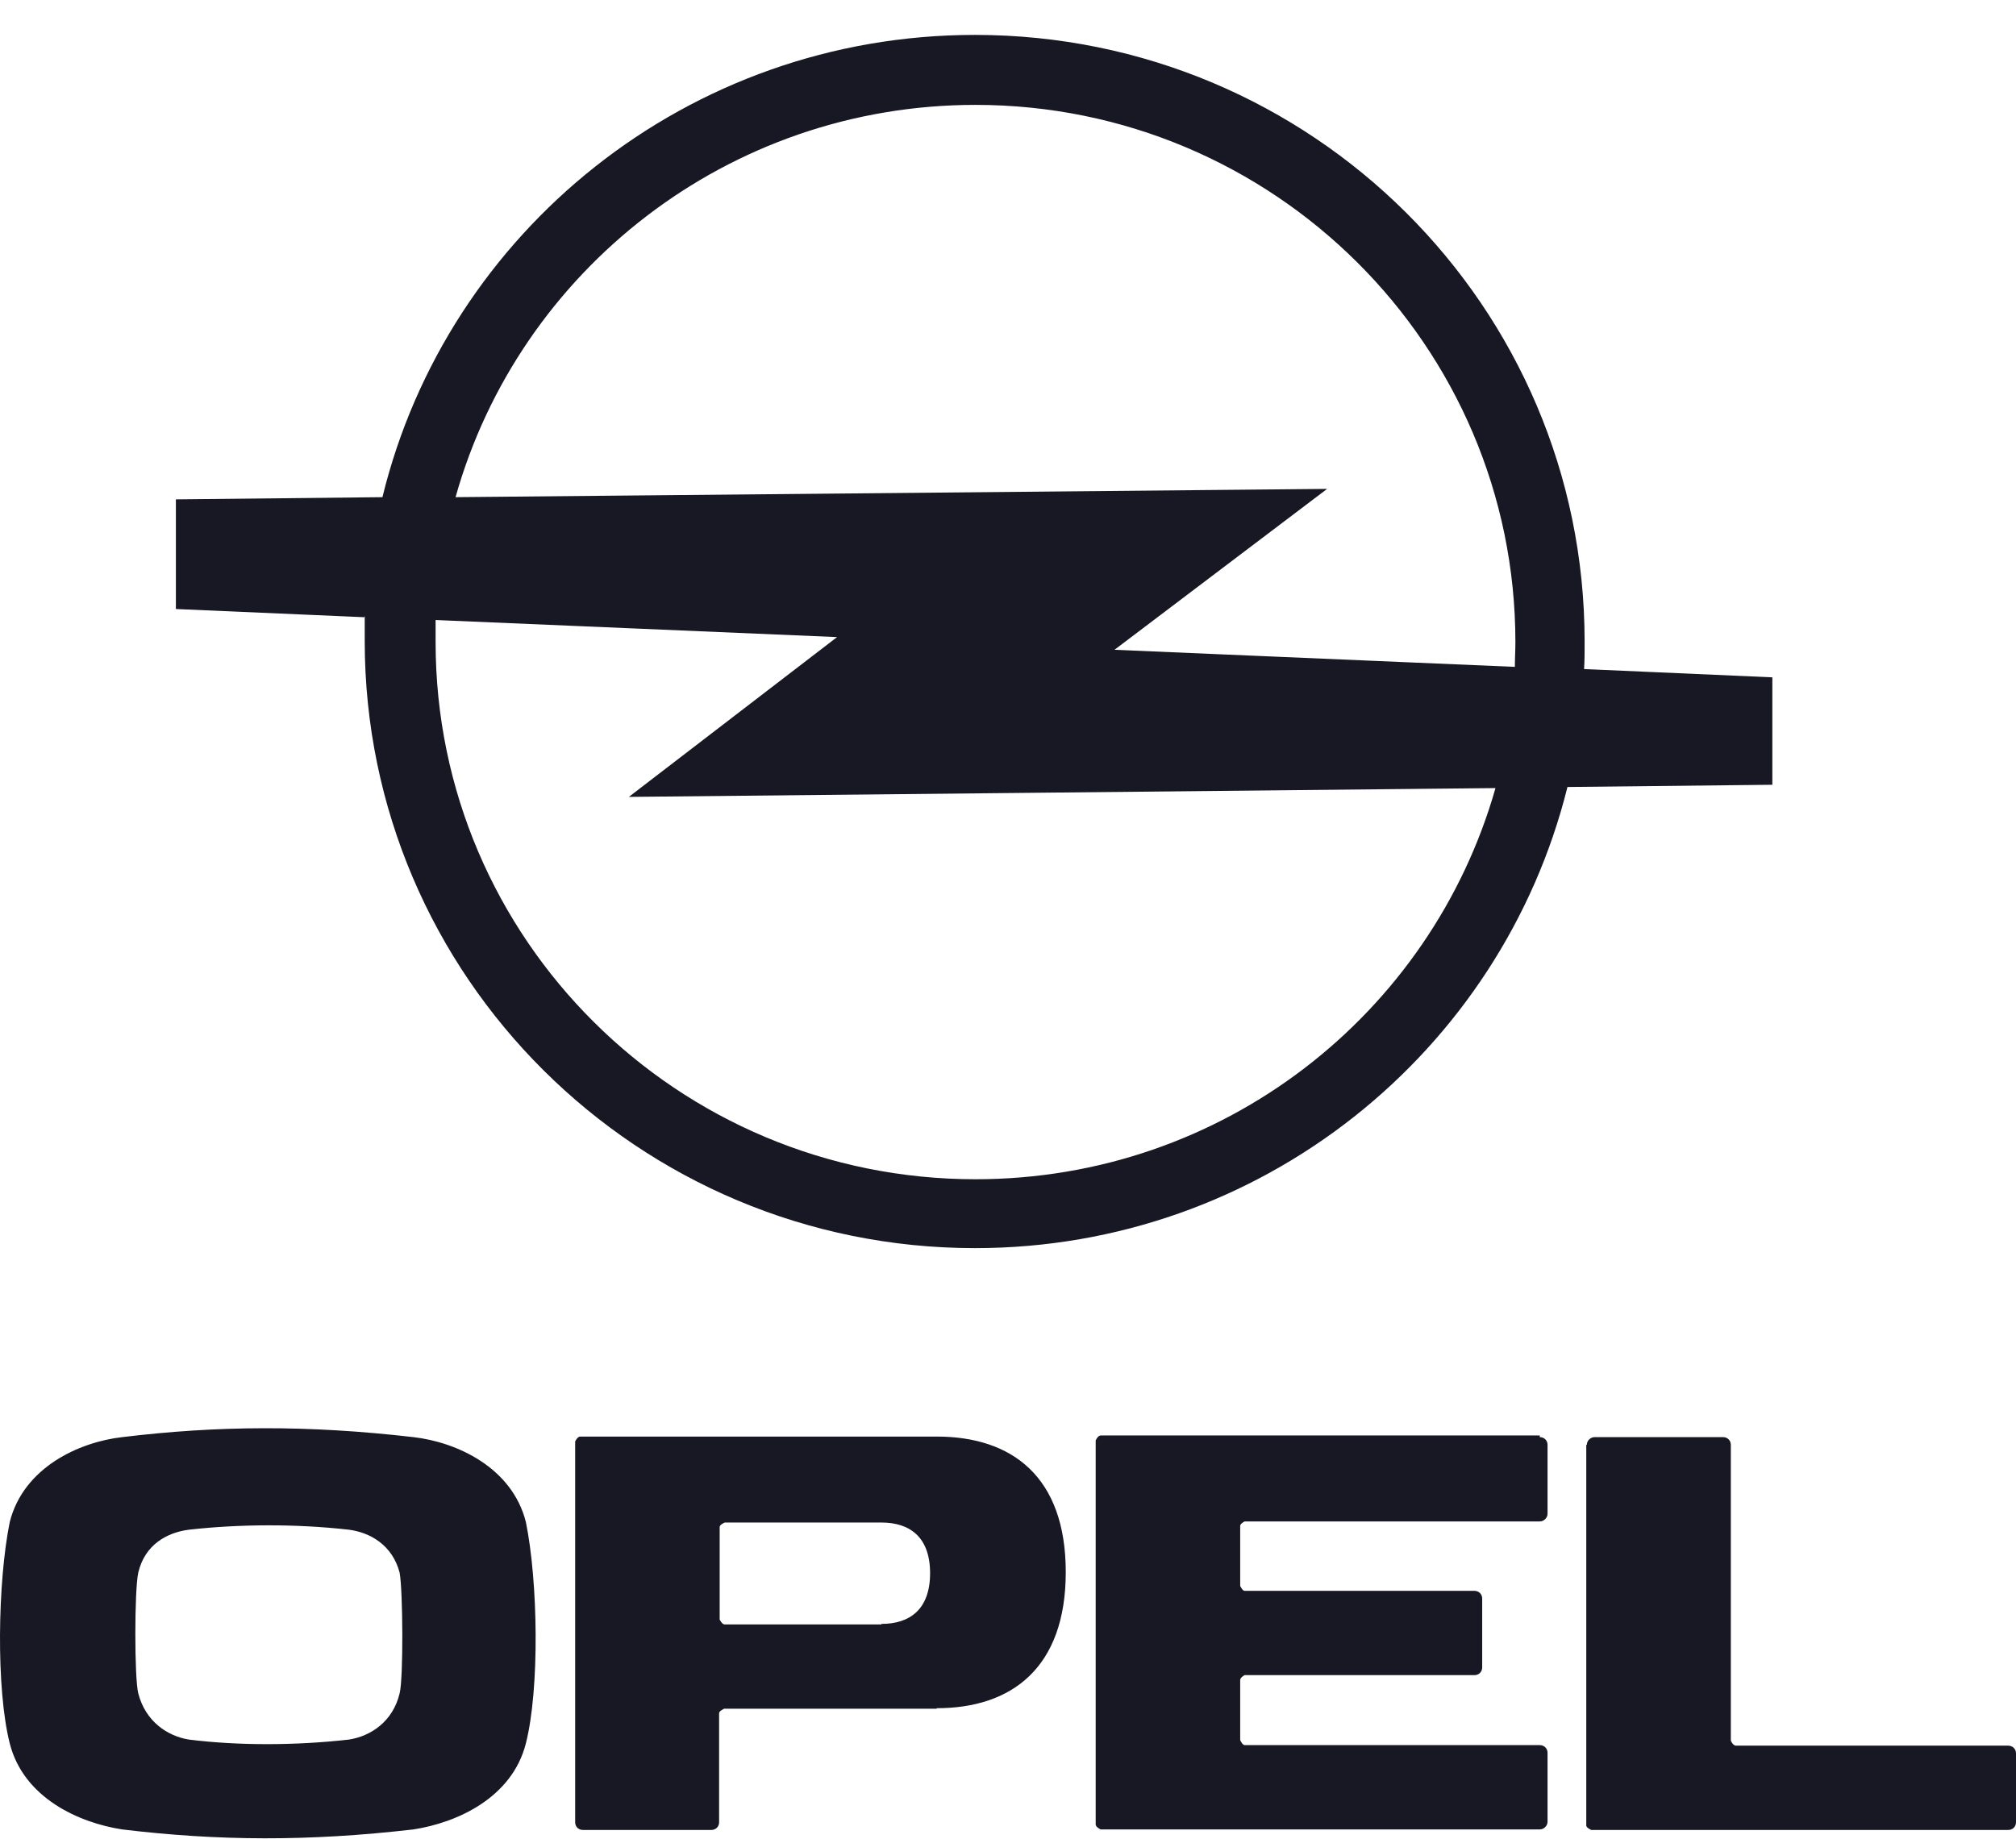 <svg width="57" height="52" viewBox="0 0 57 52" fill="none" xmlns="http://www.w3.org/2000/svg">
<path fill-rule="evenodd" clip-rule="evenodd" d="M12.316 17.55C12.316 17.752 12.316 17.955 12.316 18.158C12.316 26.556 19.158 33.349 27.581 33.349C34.58 33.349 40.467 28.675 42.283 22.287L17.78 22.536L23.667 18.017L12.316 17.534V17.55ZM12.864 14.06L37.523 13.826L31.511 18.376L42.831 18.859C42.831 18.625 42.846 18.391 42.846 18.158C42.846 9.775 36.005 2.966 27.581 2.966C20.583 2.966 14.68 7.656 12.88 14.06H12.864ZM24.92 45.924C25.718 45.924 26.297 45.519 26.297 44.49C26.297 43.462 25.718 43.057 24.92 43.057H20.489C20.489 43.057 20.348 43.119 20.348 43.181V45.799C20.348 45.799 20.411 45.939 20.489 45.939H24.92V45.924ZM44.866 40.86C44.866 40.735 44.976 40.642 45.085 40.642H48.718C48.843 40.642 48.937 40.735 48.937 40.86V49.227C48.937 49.227 48.999 49.367 49.078 49.367H56.781C56.906 49.367 57 49.461 57 49.585V51.533C57 51.658 56.906 51.751 56.781 51.751H44.991C44.991 51.751 44.85 51.689 44.85 51.627V40.86H44.866ZM43.535 40.642C43.661 40.642 43.755 40.735 43.755 40.86V42.807C43.755 42.932 43.645 43.026 43.535 43.026H35.19C35.19 43.026 35.065 43.088 35.065 43.15V44.849C35.065 44.849 35.128 44.989 35.19 44.989H41.688C41.813 44.989 41.907 45.082 41.907 45.207V47.155C41.907 47.279 41.813 47.373 41.688 47.373H35.19C35.19 47.373 35.065 47.435 35.065 47.513V49.211C35.065 49.211 35.128 49.352 35.19 49.352H43.535C43.661 49.352 43.755 49.445 43.755 49.57V51.517C43.755 51.642 43.645 51.736 43.535 51.736H31.12C31.12 51.736 30.979 51.673 30.979 51.595V40.735C30.979 40.735 31.041 40.595 31.12 40.595H43.535V40.642ZM9.858 49.196C10.484 49.102 11.111 48.682 11.299 47.887C11.408 47.466 11.392 44.973 11.299 44.475C11.095 43.696 10.469 43.337 9.858 43.259C8.339 43.088 6.742 43.103 5.349 43.259C4.723 43.337 4.096 43.68 3.909 44.475C3.799 44.973 3.799 47.466 3.909 47.887C4.112 48.682 4.738 49.102 5.349 49.196C6.727 49.367 8.339 49.367 9.858 49.196ZM11.69 51.736C8.731 52.078 6.163 52.063 3.455 51.736C2.233 51.549 0.668 50.847 0.276 49.305C-0.115 47.762 -0.068 44.739 0.276 43.041C0.668 41.498 2.233 40.782 3.455 40.642C6.163 40.314 8.715 40.299 11.69 40.642C12.911 40.782 14.477 41.498 14.868 43.041C15.213 44.724 15.26 47.762 14.868 49.305C14.477 50.847 12.911 51.549 11.69 51.736ZM26.485 48.323H20.473C20.473 48.323 20.332 48.386 20.332 48.448V51.533C20.332 51.658 20.238 51.751 20.113 51.751H16.481C16.355 51.751 16.262 51.658 16.262 51.533V40.766C16.262 40.766 16.324 40.626 16.402 40.626H26.485C28.599 40.626 30.133 41.748 30.133 44.459C30.133 47.17 28.599 48.308 26.485 48.308V48.323ZM10.328 17.456L4.973 17.223V14.122L10.813 14.06C12.645 6.549 19.456 0.987 27.566 0.987C37.085 0.987 44.803 8.668 44.803 18.142C44.803 18.407 44.804 18.672 44.788 18.921L50.111 19.155V22.193L44.318 22.256C42.455 29.75 35.66 35.297 27.566 35.297C18.047 35.297 10.312 27.616 10.312 18.126C10.312 17.893 10.312 17.659 10.312 17.425L10.328 17.456Z" fill="#171823"/>
</svg>
